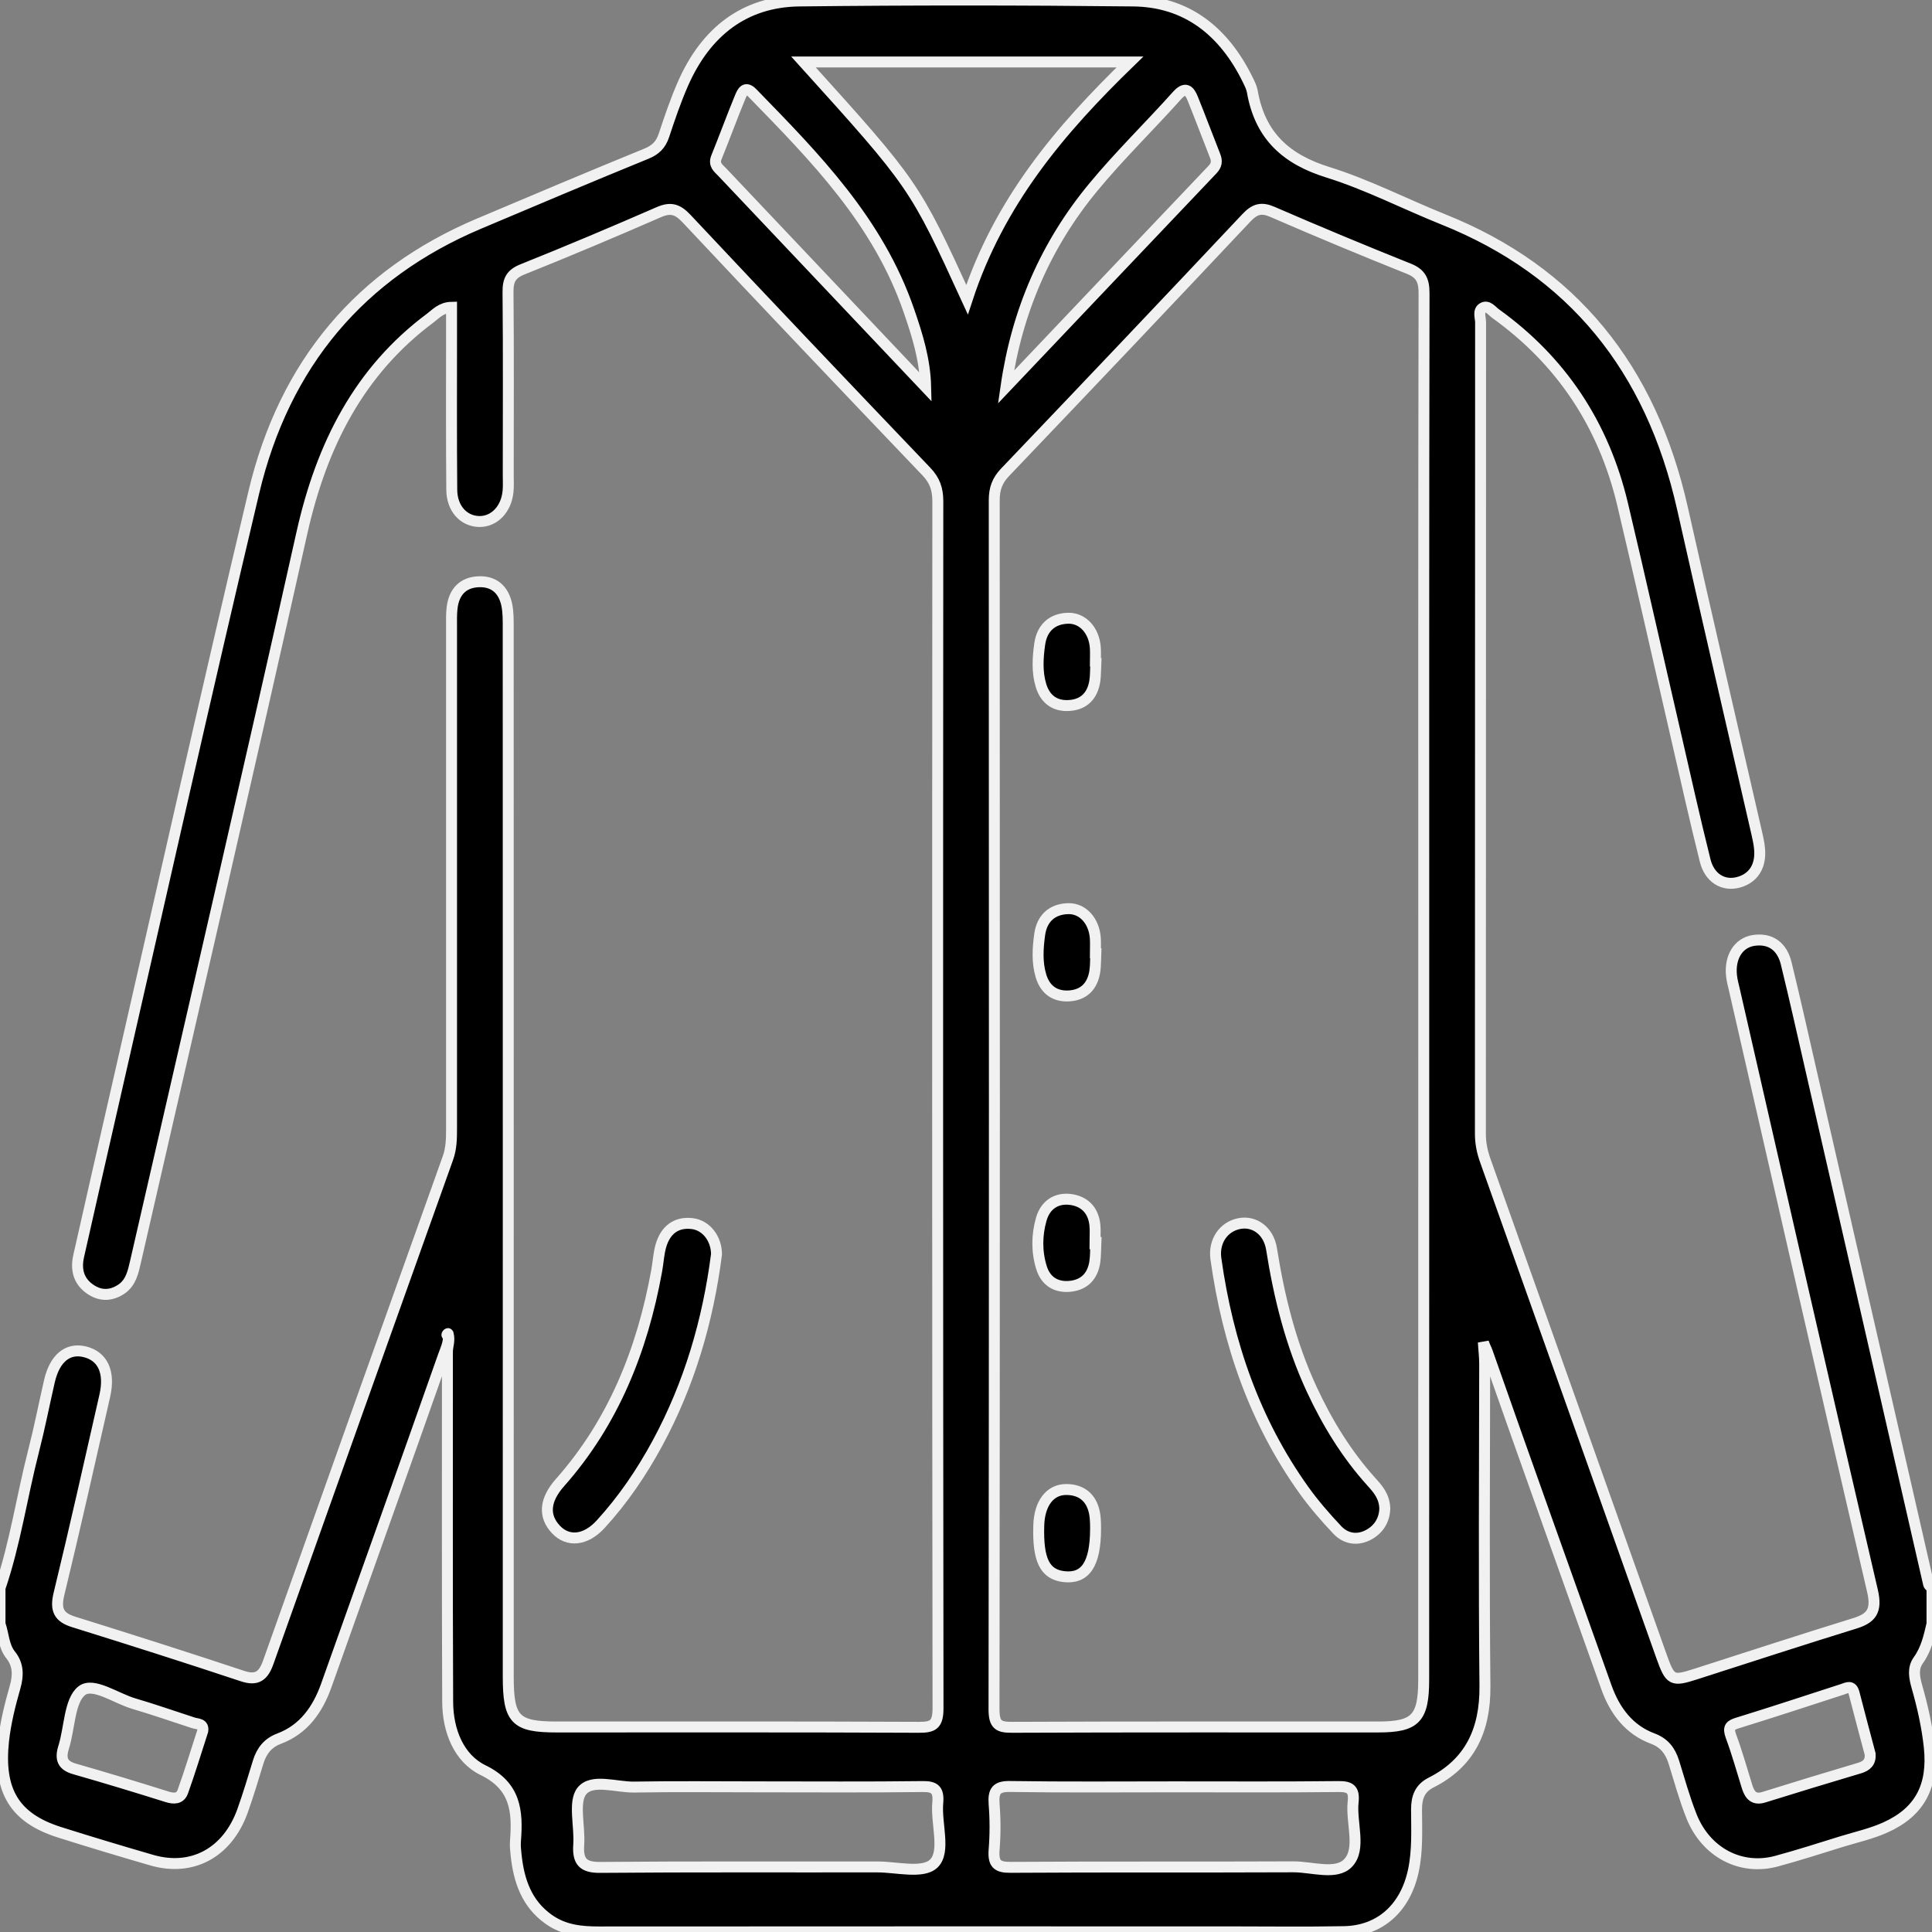 <svg width="60" height="60" viewBox="0 0 60 60" fill="none" xmlns="http://www.w3.org/2000/svg">
<rect x="0" y="0" width="60" height="60" fill="#808080" stroke="none"/>
<g clip-path="url(#clip0_312_332)">
<path d="M60 50.431V49.32C59.964 49.28 59.906 49.245 59.895 49.199C58.678 43.891 57.466 38.581 56.25 33.272C55.995 32.155 55.745 31.035 55.473 29.922C55.344 29.392 54.987 29.13 54.467 29.205C53.981 29.276 53.709 29.734 53.775 30.311C53.791 30.452 53.828 30.592 53.861 30.73C55.286 36.958 56.703 43.188 58.152 49.408C58.298 50.038 58.109 50.26 57.586 50.42C55.942 50.927 54.306 51.462 52.667 51.988C51.928 52.225 51.87 52.199 51.598 51.434C49.777 46.306 47.956 41.177 46.13 36.05C46.031 35.775 45.975 35.505 45.975 35.212C45.978 26.812 45.977 18.413 45.981 10.015C45.981 9.862 45.891 9.653 46.052 9.562C46.209 9.472 46.33 9.656 46.452 9.743C48.47 11.193 49.797 13.161 50.391 15.659C50.953 18.029 51.484 20.407 52.033 22.782C52.336 24.098 52.628 25.417 52.956 26.728C53.094 27.275 53.519 27.521 53.977 27.404C54.456 27.28 54.703 26.89 54.642 26.338C54.628 26.195 54.598 26.053 54.567 25.915C53.795 22.54 53.009 19.172 52.252 15.794C51.272 11.425 48.825 8.418 44.831 6.817C43.631 6.336 42.467 5.733 41.241 5.351C39.97 4.956 39.136 4.244 38.892 2.843C38.872 2.724 38.814 2.611 38.761 2.5C38.016 0.967 36.85 0.048 35.195 0.03C31.739 -0.008 28.281 -0.01 24.825 0.03C23.125 0.05 21.922 0.982 21.211 2.599C20.983 3.119 20.798 3.663 20.619 4.205C20.52 4.501 20.355 4.658 20.075 4.773C18.333 5.484 16.6 6.217 14.866 6.95C11.211 8.497 8.834 11.275 7.881 15.297C6.383 21.61 4.967 27.945 3.519 34.273C3.158 35.849 2.8 37.427 2.444 39.005C2.342 39.451 2.455 39.822 2.842 40.064C3.158 40.261 3.477 40.235 3.78 40.028C4.067 39.828 4.136 39.501 4.209 39.181C5.938 31.636 7.689 24.098 9.377 16.544C9.988 13.815 11.159 11.519 13.361 9.879C13.542 9.743 13.706 9.549 14.023 9.543V10.331C14.023 11.957 14.016 13.584 14.03 15.21C14.034 15.791 14.395 16.181 14.873 16.196C15.344 16.209 15.725 15.819 15.778 15.257C15.794 15.094 15.784 14.928 15.784 14.763C15.784 12.869 15.795 10.975 15.777 9.081C15.772 8.696 15.872 8.507 16.228 8.365C17.647 7.797 19.055 7.202 20.458 6.59C20.817 6.433 21.034 6.486 21.314 6.782C23.786 9.417 26.275 12.034 28.77 14.645C29.028 14.915 29.125 15.187 29.125 15.565C29.117 28.061 29.116 40.556 29.131 53.052C29.131 53.564 28.973 53.645 28.539 53.643C24.789 53.626 21.039 53.633 17.289 53.633C16.005 53.633 15.784 53.406 15.784 52.068C15.784 41.22 15.786 30.37 15.783 19.521C15.783 19.276 15.787 19.024 15.739 18.787C15.637 18.299 15.328 18.044 14.855 18.067C14.381 18.09 14.103 18.375 14.041 18.869C14.016 19.073 14.023 19.281 14.023 19.487C14.023 24.675 14.022 29.861 14.023 35.049C14.023 35.358 14.019 35.661 13.912 35.96C12.047 41.18 10.184 46.403 8.33 51.627C8.178 52.055 7.973 52.199 7.534 52.053C5.791 51.474 4.039 50.916 2.284 50.369C1.837 50.229 1.711 50.005 1.83 49.507C2.327 47.459 2.788 45.4 3.255 43.344C3.422 42.605 3.188 42.113 2.627 41.979C2.098 41.854 1.698 42.185 1.534 42.898C1.369 43.616 1.228 44.341 1.045 45.054C0.68 46.472 0.473 47.933 0 49.32V50.431C0.114 50.754 0.108 51.12 0.334 51.401C0.572 51.698 0.572 52.034 0.469 52.393C0.312 52.943 0.172 53.498 0.109 54.074C-0.053 55.616 0.445 56.456 1.842 56.901C2.795 57.203 3.753 57.49 4.714 57.769C5.97 58.132 7.062 57.539 7.53 56.245C7.709 55.744 7.862 55.234 8.017 54.725C8.127 54.366 8.325 54.124 8.669 53.995C9.427 53.71 9.866 53.098 10.136 52.335C11.347 48.924 12.569 45.519 13.77 42.103C13.839 41.912 13.928 41.725 13.928 41.513C13.93 41.469 13.928 41.452 13.906 41.462C13.834 41.495 13.927 41.367 13.92 41.437C13.975 41.63 13.895 41.806 13.895 41.986C13.897 45.607 13.887 49.229 13.903 52.851C13.906 53.758 14.256 54.611 15.002 54.974C16.008 55.463 16.083 56.235 16.008 57.176C15.997 57.319 16.012 57.464 16.028 57.607C16.113 58.414 16.359 59.122 17.038 59.605C17.519 59.947 18.047 59.998 18.603 59.998C25.103 59.993 31.605 59.995 38.105 59.995C39.316 59.995 40.527 60.012 41.736 59.989C42.858 59.969 43.642 59.259 43.892 58.106C44.028 57.475 43.994 56.838 43.992 56.201C43.991 55.815 44.094 55.535 44.448 55.357C45.634 54.758 46.128 53.753 46.116 52.368C46.083 49.036 46.102 45.701 46.108 42.368C46.109 42.129 46.077 41.887 46.067 41.684C46.095 41.778 46.153 41.882 46.191 41.987C47.409 45.461 48.652 48.924 49.886 52.393C50.15 53.134 50.595 53.722 51.331 53.995C51.677 54.124 51.872 54.367 51.983 54.725C52.159 55.291 52.316 55.866 52.536 56.416C52.984 57.531 54.062 58.101 55.173 57.8C55.853 57.615 56.527 57.4 57.2 57.19C57.65 57.052 58.111 56.95 58.544 56.757C59.616 56.278 60.044 55.477 59.916 54.257C59.848 53.62 59.708 53.002 59.534 52.391C59.455 52.109 59.391 51.816 59.575 51.561C59.82 51.222 59.908 50.828 60 50.431ZM6.297 53.755C6.088 54.4 5.898 55.026 5.678 55.639C5.597 55.868 5.403 55.87 5.184 55.8C4.233 55.501 3.278 55.211 2.32 54.937C1.956 54.834 1.858 54.641 1.977 54.262C2.166 53.661 2.153 52.814 2.538 52.508C2.892 52.227 3.603 52.747 4.158 52.908C4.777 53.09 5.386 53.304 6 53.503C6.136 53.547 6.334 53.523 6.297 53.755ZM36.553 2.968C36.814 2.678 36.938 2.803 37.045 3.072C37.281 3.656 37.502 4.248 37.734 4.834C37.802 5.004 37.786 5.13 37.653 5.269C35.514 7.517 33.378 9.77 31.241 12.021C31.581 9.648 32.491 7.581 33.953 5.814C34.773 4.822 35.695 3.926 36.553 2.968ZM24.208 7.225C23.616 6.599 23.022 5.974 22.43 5.346C22.311 5.221 22.155 5.12 22.25 4.885C22.503 4.264 22.731 3.632 22.988 3.012C23.052 2.859 23.142 2.657 23.367 2.889C25.312 4.887 27.273 6.871 28.23 9.658C28.488 10.409 28.728 11.165 28.748 12.023C27.234 10.424 25.722 8.824 24.208 7.225ZM28.997 57.876C28.659 58.198 27.848 57.979 27.247 57.979C24.377 57.984 21.506 57.969 18.637 57.994C18.116 57.997 17.936 57.823 17.973 57.288C18.014 56.718 17.798 55.955 18.072 55.619C18.389 55.229 19.133 55.507 19.689 55.499C20.977 55.477 22.266 55.492 23.555 55.492C25.253 55.492 26.952 55.505 28.65 55.483C29.038 55.476 29.159 55.593 29.123 55.993C29.066 56.64 29.38 57.51 28.997 57.876ZM24.953 1.925H35.092C32.922 4.03 31.028 6.259 30.033 9.305C28.395 5.735 28.395 5.735 24.953 1.925ZM41.864 57.859C41.495 58.243 40.745 57.974 40.166 57.976C37.237 57.989 34.308 57.973 31.38 57.992C30.964 57.996 30.841 57.874 30.873 57.446C30.911 56.976 30.911 56.499 30.873 56.028C30.841 55.603 30.958 55.474 31.377 55.481C33.075 55.507 34.773 55.492 36.472 55.492C38.17 55.492 39.869 55.502 41.567 55.483C41.92 55.479 42.067 55.566 42.023 55.959C41.953 56.604 42.286 57.423 41.864 57.859ZM44.216 30.729C44.216 37.873 44.216 45.016 44.214 52.159C44.214 53.37 43.961 53.633 42.798 53.633C39.011 53.635 35.222 53.626 31.433 53.643C31.017 53.645 30.87 53.572 30.87 53.083C30.886 40.568 30.883 28.051 30.877 15.534C30.877 15.178 30.97 14.923 31.212 14.669C33.72 12.043 36.22 9.409 38.709 6.764C38.969 6.489 39.172 6.431 39.516 6.58C40.919 7.189 42.331 7.777 43.75 8.345C44.12 8.493 44.227 8.699 44.225 9.114C44.211 16.32 44.216 23.525 44.216 30.729ZM57.753 54.908C56.761 55.203 55.77 55.504 54.781 55.813C54.481 55.907 54.344 55.763 54.259 55.492C54.095 54.965 53.947 54.433 53.756 53.918C53.655 53.64 53.737 53.575 53.978 53.503C55.061 53.169 56.138 52.813 57.216 52.464C57.362 52.416 57.513 52.32 57.58 52.579C57.742 53.213 57.913 53.844 58.08 54.476C58.097 54.728 57.97 54.842 57.753 54.908Z" fill="black" stroke="#F2F1F1" stroke-width="0.34"/>
<path d="M22.252 38.952C21.985 41.027 21.406 42.992 20.419 44.817C19.924 45.731 19.345 46.582 18.652 47.338C18.188 47.844 17.642 47.898 17.266 47.5C16.872 47.083 16.914 46.581 17.392 46.042C19.039 44.183 19.944 41.944 20.392 39.476C20.441 39.214 20.452 38.941 20.525 38.688C20.669 38.194 21.003 37.941 21.497 38C21.938 38.054 22.25 38.471 22.252 38.952Z" fill="black" stroke="#F2F1F1" stroke-width="0.34"/>
<path d="M43.006 46.846C42.998 47.198 42.822 47.491 42.509 47.661C42.167 47.847 41.805 47.801 41.533 47.516C41.163 47.124 40.805 46.712 40.489 46.271C38.967 44.14 38.128 41.714 37.761 39.094C37.684 38.548 37.998 38.097 38.484 38C38.956 37.906 39.398 38.222 39.489 38.789C39.727 40.294 40.092 41.754 40.73 43.132C41.22 44.191 41.822 45.169 42.594 46.024C42.8 46.251 42.994 46.477 43.006 46.846Z" fill="black" stroke="#F2F1F1" stroke-width="0.34"/>
<path d="M34.03 20.603C34.02 20.788 34.028 20.974 34 21.153C33.927 21.615 33.656 21.878 33.214 21.909C32.774 21.942 32.461 21.728 32.327 21.282C32.202 20.864 32.23 20.425 32.289 20.004C32.361 19.495 32.681 19.212 33.172 19.2C33.628 19.19 33.977 19.581 34.016 20.109C34.028 20.272 34.017 20.437 34.017 20.6C34.022 20.603 34.025 20.603 34.03 20.603Z" fill="black" stroke="#F2F1F1" stroke-width="0.34"/>
<path d="M34.03 29.62C34.021 29.805 34.028 29.991 34 30.171C33.927 30.632 33.658 30.895 33.214 30.928C32.775 30.959 32.46 30.75 32.327 30.302C32.202 29.884 32.23 29.446 32.288 29.024C32.358 28.514 32.68 28.232 33.171 28.219C33.627 28.207 33.975 28.598 34.016 29.128C34.028 29.291 34.017 29.456 34.017 29.619C34.022 29.62 34.025 29.62 34.03 29.62Z" fill="black" stroke="#F2F1F1" stroke-width="0.34"/>
<path d="M34.032 38.586C34.022 38.791 34.03 38.998 33.999 39.199C33.931 39.632 33.678 39.891 33.264 39.944C32.828 39.998 32.485 39.815 32.346 39.372C32.192 38.88 32.196 38.358 32.338 37.862C32.466 37.417 32.806 37.198 33.235 37.249C33.655 37.3 33.95 37.56 34.002 38.036C34.022 38.218 34.005 38.404 34.005 38.588C34.014 38.586 34.022 38.586 34.032 38.586Z" fill="black" stroke="#F2F1F1" stroke-width="0.34"/>
<path d="M34.024 47.478C34.022 48.598 33.694 49.036 33.044 48.964C32.447 48.896 32.227 48.45 32.26 47.37C32.28 46.701 32.599 46.26 33.108 46.258C33.563 46.256 33.891 46.49 33.989 46.979C34.033 47.198 34.02 47.427 34.024 47.478Z" fill="black" stroke="#F2F1F1" stroke-width="0.34"/>
</g>
<defs>
<clipPath id="clip0_312_332">
<rect width="60" height="60" fill="white"/>
</clipPath>
</defs>
</svg>
